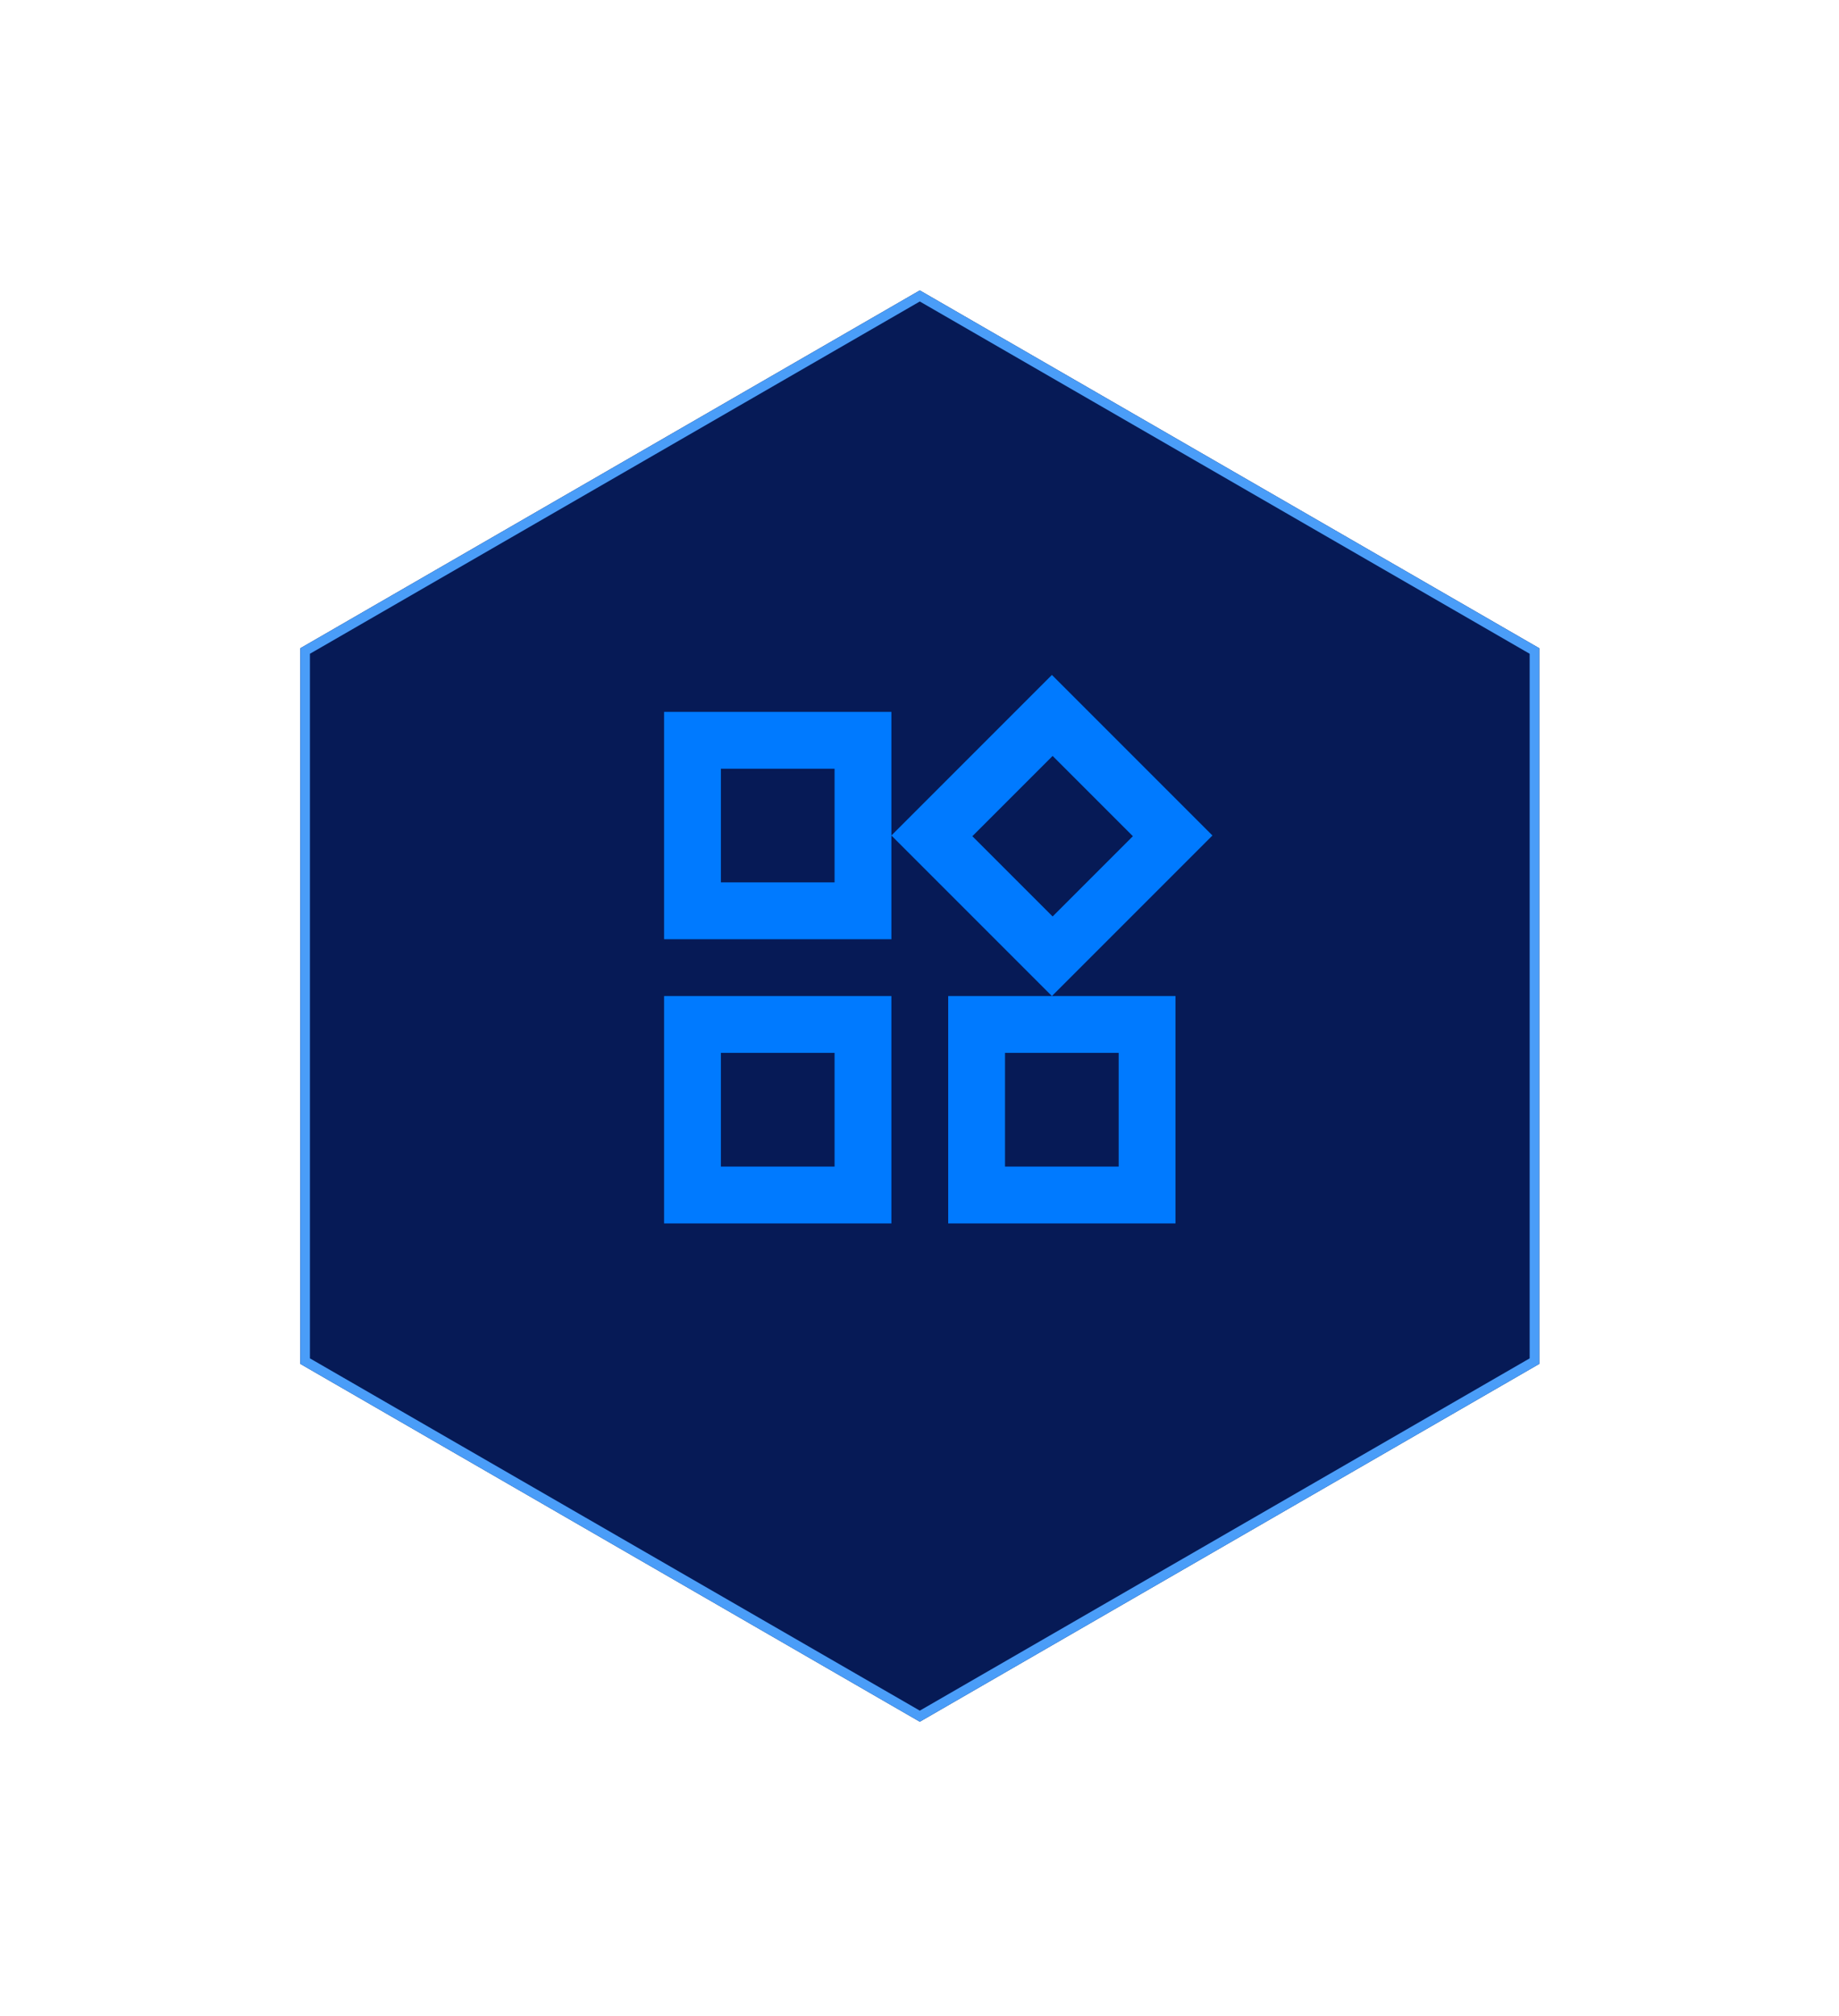 <svg width="146" height="160" viewBox="0 0 146 160" fill="none" xmlns="http://www.w3.org/2000/svg">
<g filter="url(#filter0_d_4_113)">
<path d="M122.203 105.207V48.402L73.024 20L23.844 48.402V105.207L73.024 133.609L122.203 105.207Z" fill="#061A56"/>
<path d="M73.024 20.44L121.822 48.622V104.987L73.024 133.169L24.225 104.987V48.622L73.024 20.44Z" stroke="#4A9DF8" stroke-width="0.762"/>
</g>
<path d="M83.512 79.06L70.768 66.316L83.512 53.571L96.257 66.316L83.512 79.06ZM52.722 74.549V56.504H70.768V74.549H52.722ZM75.279 97.106V79.06H93.324V97.106H75.279ZM52.722 97.106V79.06H70.768V97.106H52.722ZM57.234 70.038H66.257V61.015H57.234V70.038ZM83.569 72.744L89.941 66.372L83.569 60L77.196 66.372L83.569 72.744ZM79.79 92.594H88.813V83.572H79.79V92.594ZM57.234 92.594H66.257V83.572H57.234V92.594Z" fill="#007AFF"/>
<defs>
<filter id="filter0_d_4_113" x="0.969" y="0.176" width="144.108" height="159.358" filterUnits="userSpaceOnUse" color-interpolation-filters="sRGB">
<feFlood flood-opacity="0" result="BackgroundImageFix"/>
<feColorMatrix in="SourceAlpha" type="matrix" values="0 0 0 0 0 0 0 0 0 0 0 0 0 0 0 0 0 0 127 0" result="hardAlpha"/>
<feOffset dy="3.05"/>
<feGaussianBlur stdDeviation="11.437"/>
<feComposite in2="hardAlpha" operator="out"/>
<feColorMatrix type="matrix" values="0 0 0 0 0.417 0 0 0 0 0.696 0 0 0 0 1 0 0 0 0.4 0"/>
<feBlend mode="normal" in2="BackgroundImageFix" result="effect1_dropShadow_4_113"/>
<feBlend mode="normal" in="SourceGraphic" in2="effect1_dropShadow_4_113" result="shape"/>
</filter>
</defs>
</svg>
